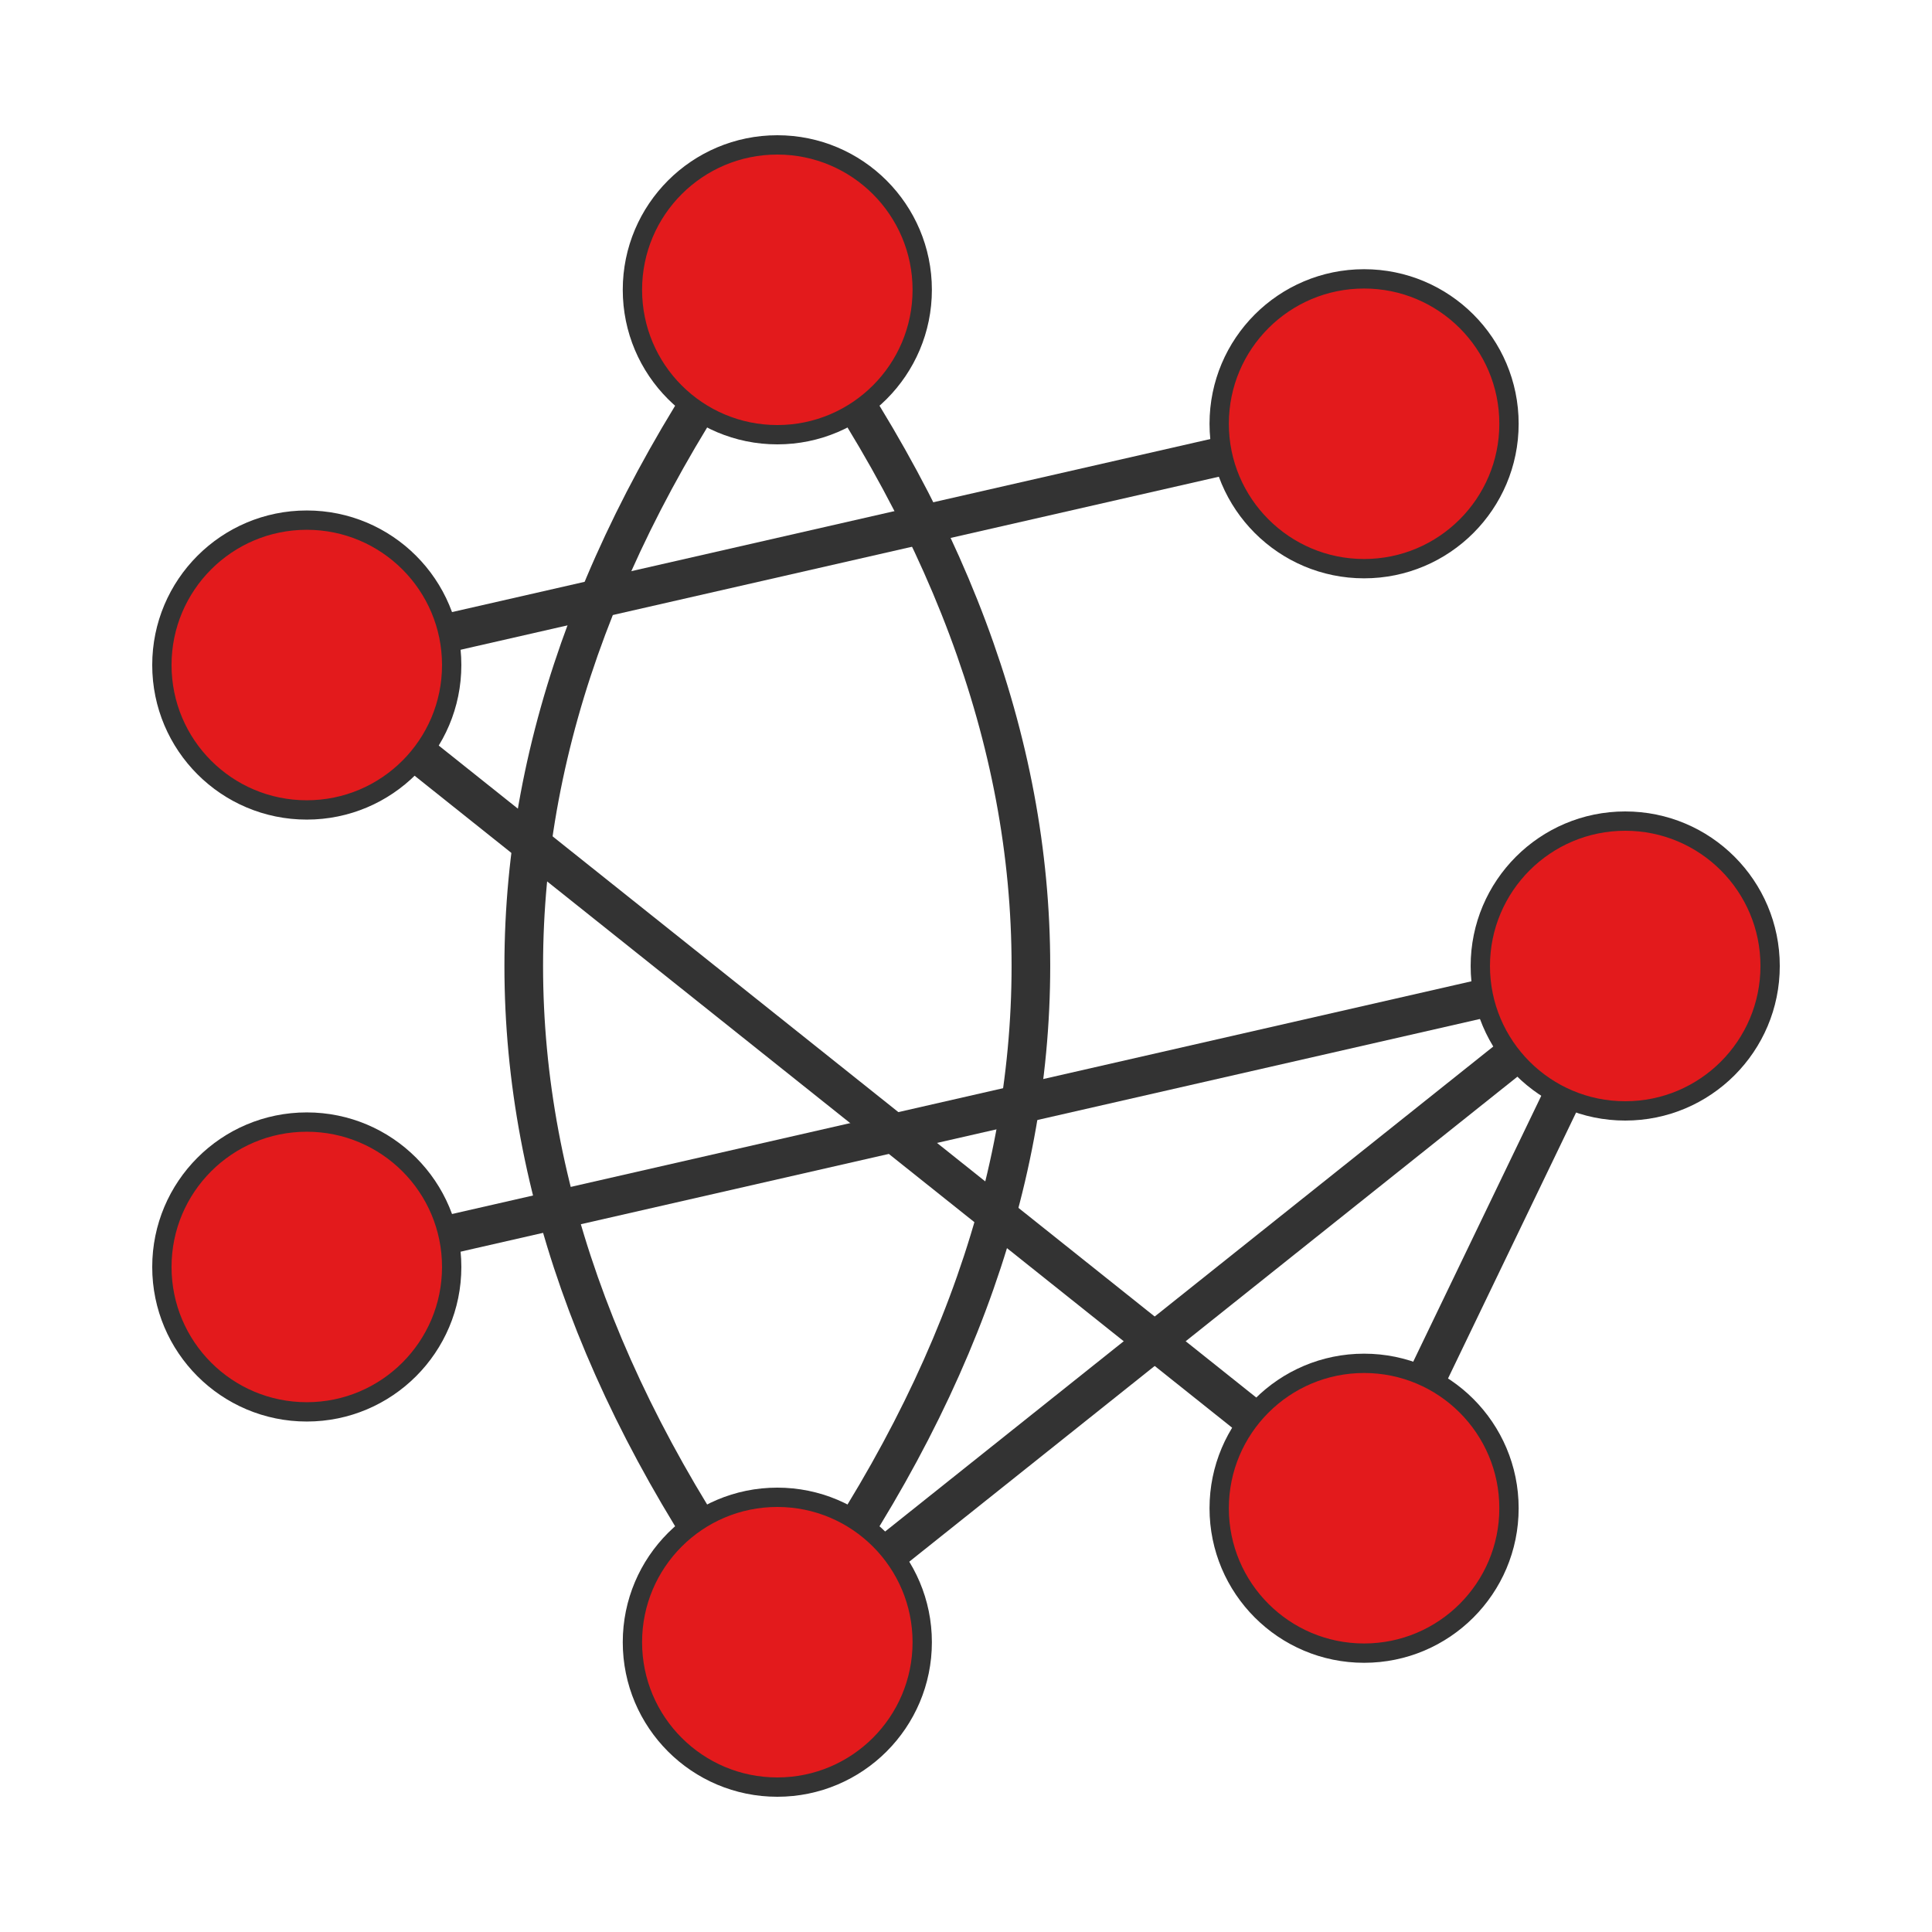 <?xml version="1.0" encoding="UTF-8"?>
<svg xmlns="http://www.w3.org/2000/svg" xmlns:xlink="http://www.w3.org/1999/xlink" width="100pt" height="100pt" viewBox="0 0 100 100" version="1.1">
<g id="surface72856">
<path style="fill:none;stroke-width:2;stroke-linecap:butt;stroke-linejoin:miter;stroke:rgb(20%,20%,20%);stroke-opacity:1;stroke-miterlimit:10;" d="M 84.121 50 L 70.605 78.066 "/>
<path style="fill:none;stroke-width:2;stroke-linecap:butt;stroke-linejoin:miter;stroke:rgb(20%,20%,20%);stroke-opacity:1;stroke-miterlimit:10;" d="M 84.121 50 L 40.234 85 "/>
<path style="fill:none;stroke-width:2;stroke-linecap:butt;stroke-linejoin:miter;stroke:rgb(20%,20%,20%);stroke-opacity:1;stroke-miterlimit:10;" d="M 84.121 50 L 15.879 65.578 "/>
<path style="fill:none;stroke-width:2;stroke-linecap:butt;stroke-linejoin:miter;stroke:rgb(20%,20%,20%);stroke-opacity:1;stroke-miterlimit:10;" d="M 70.605 78.066 L 15.879 34.422 "/>
<path style="fill:none;stroke-width:2;stroke-linecap:butt;stroke-linejoin:miter;stroke:rgb(20%,20%,20%);stroke-opacity:1;stroke-miterlimit:10;" d="M 40.234 85 C 57.734 61.668 57.734 38.332 40.234 15 "/>
<path style="fill:none;stroke-width:2;stroke-linecap:butt;stroke-linejoin:miter;stroke:rgb(20%,20%,20%);stroke-opacity:1;stroke-miterlimit:10;" d="M 40.234 85 C 22.734 61.668 22.734 38.332 40.234 15 "/>
<path style="fill:none;stroke-width:2;stroke-linecap:butt;stroke-linejoin:miter;stroke:rgb(20%,20%,20%);stroke-opacity:1;stroke-miterlimit:10;" d="M 15.879 34.422 L 70.605 21.934 "/>
<path style="fill-rule:nonzero;fill:rgb(89.02%,10.196%,10.98%);fill-opacity:1;stroke-width:1;stroke-linecap:butt;stroke-linejoin:miter;stroke:rgb(20%,20%,20%);stroke-opacity:1;stroke-miterlimit:10;" d="M 91.621 50 C 91.621 54.141 88.266 57.5 84.121 57.5 C 79.98 57.5 76.621 54.141 76.621 50 C 76.621 45.859 79.98 42.5 84.121 42.5 C 88.266 42.5 91.621 45.859 91.621 50 "/>
<path style="fill-rule:nonzero;fill:rgb(89.02%,10.196%,10.98%);fill-opacity:1;stroke-width:1;stroke-linecap:butt;stroke-linejoin:miter;stroke:rgb(20%,20%,20%);stroke-opacity:1;stroke-miterlimit:10;" d="M 78.105 78.066 C 78.105 82.211 74.746 85.566 70.605 85.566 C 66.465 85.566 63.105 82.211 63.105 78.066 C 63.105 73.926 66.465 70.566 70.605 70.566 C 74.746 70.566 78.105 73.926 78.105 78.066 "/>
<path style="fill-rule:nonzero;fill:rgb(89.02%,10.196%,10.98%);fill-opacity:1;stroke-width:1;stroke-linecap:butt;stroke-linejoin:miter;stroke:rgb(20%,20%,20%);stroke-opacity:1;stroke-miterlimit:10;" d="M 47.734 85 C 47.734 89.141 44.375 92.5 40.234 92.5 C 36.09 92.5 32.734 89.141 32.734 85 C 32.734 80.859 36.09 77.5 40.234 77.5 C 44.375 77.5 47.734 80.859 47.734 85 "/>
<path style="fill-rule:nonzero;fill:rgb(89.02%,10.196%,10.98%);fill-opacity:1;stroke-width:1;stroke-linecap:butt;stroke-linejoin:miter;stroke:rgb(20%,20%,20%);stroke-opacity:1;stroke-miterlimit:10;" d="M 23.379 65.578 C 23.379 69.719 20.02 73.078 15.879 73.078 C 11.734 73.078 8.379 69.719 8.379 65.578 C 8.379 61.434 11.734 58.078 15.879 58.078 C 20.02 58.078 23.379 61.434 23.379 65.578 "/>
<path style="fill-rule:nonzero;fill:rgb(89.02%,10.196%,10.98%);fill-opacity:1;stroke-width:1;stroke-linecap:butt;stroke-linejoin:miter;stroke:rgb(20%,20%,20%);stroke-opacity:1;stroke-miterlimit:10;" d="M 23.379 34.422 C 23.379 38.566 20.02 41.922 15.879 41.922 C 11.734 41.922 8.379 38.566 8.379 34.422 C 8.379 30.281 11.734 26.922 15.879 26.922 C 20.02 26.922 23.379 30.281 23.379 34.422 "/>
<path style="fill-rule:nonzero;fill:rgb(89.02%,10.196%,10.98%);fill-opacity:1;stroke-width:1;stroke-linecap:butt;stroke-linejoin:miter;stroke:rgb(20%,20%,20%);stroke-opacity:1;stroke-miterlimit:10;" d="M 47.734 15 C 47.734 19.141 44.375 22.5 40.234 22.5 C 36.09 22.5 32.734 19.141 32.734 15 C 32.734 10.859 36.09 7.5 40.234 7.5 C 44.375 7.5 47.734 10.859 47.734 15 "/>
<path style="fill-rule:nonzero;fill:rgb(89.02%,10.196%,10.98%);fill-opacity:1;stroke-width:1;stroke-linecap:butt;stroke-linejoin:miter;stroke:rgb(20%,20%,20%);stroke-opacity:1;stroke-miterlimit:10;" d="M 78.105 21.934 C 78.105 26.074 74.746 29.434 70.605 29.434 C 66.465 29.434 63.105 26.074 63.105 21.934 C 63.105 17.789 66.465 14.434 70.605 14.434 C 74.746 14.434 78.105 17.789 78.105 21.934 "/>
</g>
</svg>
